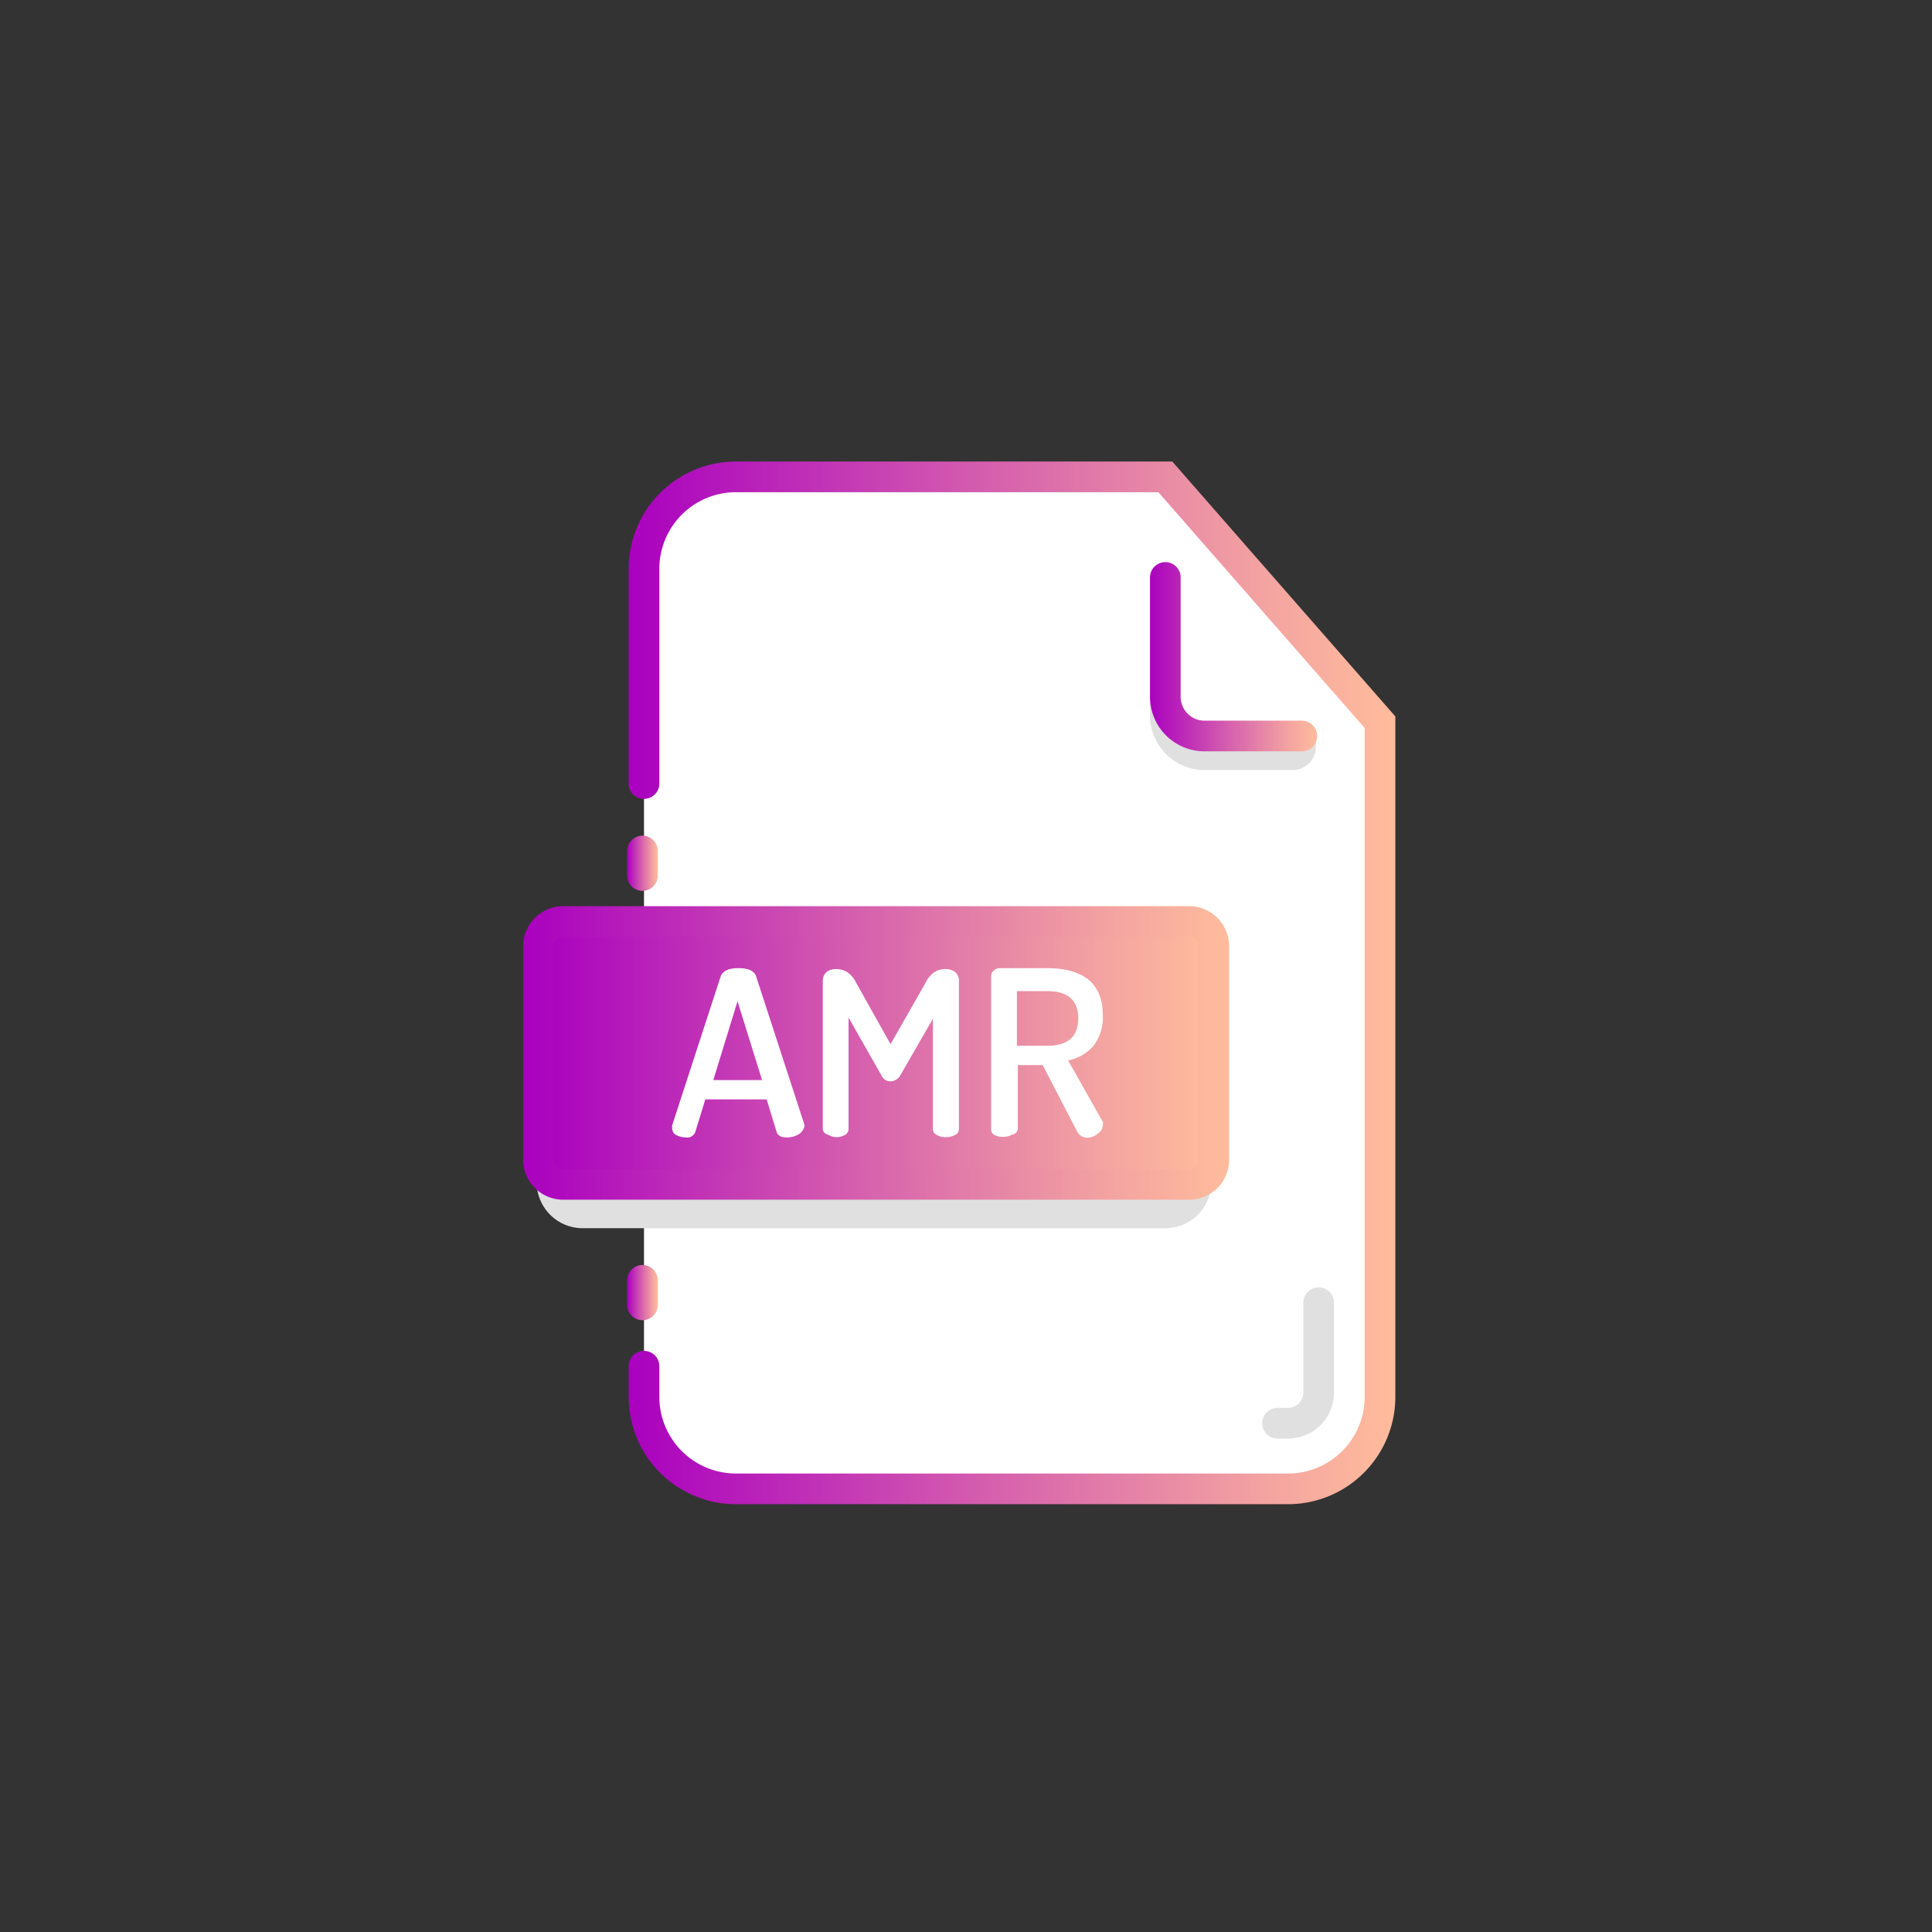 <?xml version="1.0" ?><svg viewBox="0 0 63 63" xmlns="http://www.w3.org/2000/svg" xmlns:xlink="http://www.w3.org/1999/xlink"><rect x="0" y="0" width="63" height="63" fill="#333333" stroke="none"/><defs><style>.cls-1,.cls-8{fill:#fff;}.cls-1,.cls-2,.cls-5,.cls-6,.cls-7{stroke-linecap:round;}.cls-1,.cls-2,.cls-3,.cls-4,.cls-5,.cls-6,.cls-7{stroke-miterlimit:10;}.cls-1,.cls-4,.cls-6{fill-rule:evenodd;}.cls-1{stroke:url(#linear-gradient);}.cls-2,.cls-3,.cls-5,.cls-6,.cls-7{fill:none;}.cls-2{stroke:url(#linear-gradient-2);}.cls-3,.cls-5{stroke:#e0e0e0;}.cls-4{fill:url(#linear-gradient-3);stroke:url(#linear-gradient-4);}.cls-6{stroke:url(#linear-gradient-5);}.cls-7{stroke:url(#linear-gradient-6);}</style><linearGradient gradientUnits="userSpaceOnUse" id="linear-gradient" x1="20.45" x2="45.45" y1="32.05" y2="32.05"><stop offset="0" stop-color="#a900bf"/><stop offset="0.48" stop-color="#d661ad"/><stop offset="0.83" stop-color="#f3a3a1"/><stop offset="1" stop-color="#ffbc9c"/></linearGradient><linearGradient id="linear-gradient-2" x1="20.45" x2="21.45" xlink:href="#linear-gradient" y1="28.15" y2="28.15"/><linearGradient id="linear-gradient-3" x1="17.56" x2="39.58" xlink:href="#linear-gradient" y1="34.33" y2="34.33"/><linearGradient id="linear-gradient-4" x1="17.06" x2="40.08" xlink:href="#linear-gradient" y1="34.33" y2="34.33"/><linearGradient id="linear-gradient-5" x1="37.45" x2="42.95" xlink:href="#linear-gradient" y1="21.4" y2="21.4"/><linearGradient id="linear-gradient-6" x1="20.45" x2="21.45" xlink:href="#linear-gradient" y1="42.15" y2="42.15"/></defs><title/><g data-name="Layer 78" id="Layer_78"><path class="cls-1" d="M21,25.55v-7a3,3,0,0,1,3-3H38l7,8v22a3,3,0,0,1-3,3H24a3,3,0,0,1-3-3v-1"/><line class="cls-2" x1="20.95" x2="20.95" y1="28.55" y2="27.75"/><path class="cls-3" d="M18,36.55v2a1,1,0,0,0,1,1H38a1,1,0,0,0,1-1v-1"/><path class="cls-4" d="M38.83,38.62H18.32a.81.81,0,0,1-.76-.86V30.9a.81.81,0,0,1,.76-.85H38.83a.81.81,0,0,1,.75.85v6.86A.81.81,0,0,1,38.83,38.62Z"/><path class="cls-5" d="M38,23v.31a1.28,1.28,0,0,0,1.28,1.3l2.87,0a.26.26,0,0,0,.26-.25V24"/><path class="cls-6" d="M38,18.83v3.86A1.28,1.28,0,0,0,39.24,24h3.21"/><line class="cls-7" x1="20.95" x2="20.95" y1="42.55" y2="41.75"/><path class="cls-5" d="M43,42.48v2.93a1,1,0,0,1-1,1l-.34,0"/><path class="cls-8" d="M21.92,36.76a.15.15,0,0,1,0-.07l1.58-4.85q.1-.27.57-.27c.32,0,.51.08.58.25l1.58,4.85s0,.06,0,.07-.06.18-.19.25a.76.76,0,0,1-.39.1c-.17,0-.27-.05-.32-.16L25,35.85h-2l-.33,1.07a.28.28,0,0,1-.3.17.7.7,0,0,1-.36-.1A.26.26,0,0,1,21.92,36.76Zm1.34-1.54h1.59l-.8-2.57Z"/><path class="cls-8" d="M26.83,36.83V32a.38.38,0,0,1,.12-.3.49.49,0,0,1,.3-.1.71.71,0,0,1,.38.1.88.88,0,0,1,.29.35l1.12,2,1.14-2a.88.88,0,0,1,.29-.35.67.67,0,0,1,.37-.1.5.5,0,0,1,.31.1.38.38,0,0,1,.12.3v4.82a.21.21,0,0,1-.13.19.56.56,0,0,1-.3.07.54.54,0,0,1-.29-.07.21.21,0,0,1-.13-.19v-3.6l-1.07,1.86a.37.37,0,0,1-.31.18.31.31,0,0,1-.29-.18l-1.08-1.9v3.64a.22.22,0,0,1-.12.19.56.56,0,0,1-.3.07A.54.54,0,0,1,27,37,.21.21,0,0,1,26.83,36.83Z"/><path class="cls-8" d="M32.32,36.83v-5a.25.25,0,0,1,.08-.18.3.3,0,0,1,.2-.08h1.52c1.23,0,1.84.51,1.84,1.53a1.53,1.53,0,0,1-.3,1,1.47,1.47,0,0,1-.83.48l1.13,2a.27.27,0,0,1,0,.12.34.34,0,0,1-.17.27.53.53,0,0,1-.35.13.38.38,0,0,1-.33-.23L34,34.73h-.81v2.1A.22.22,0,0,1,33,37a.56.56,0,0,1-.3.07.54.54,0,0,1-.29-.07A.21.21,0,0,1,32.32,36.83Zm.84-2.73h1c.66,0,1-.3,1-.89s-.34-.89-1-.89h-1Z"/></g></svg>